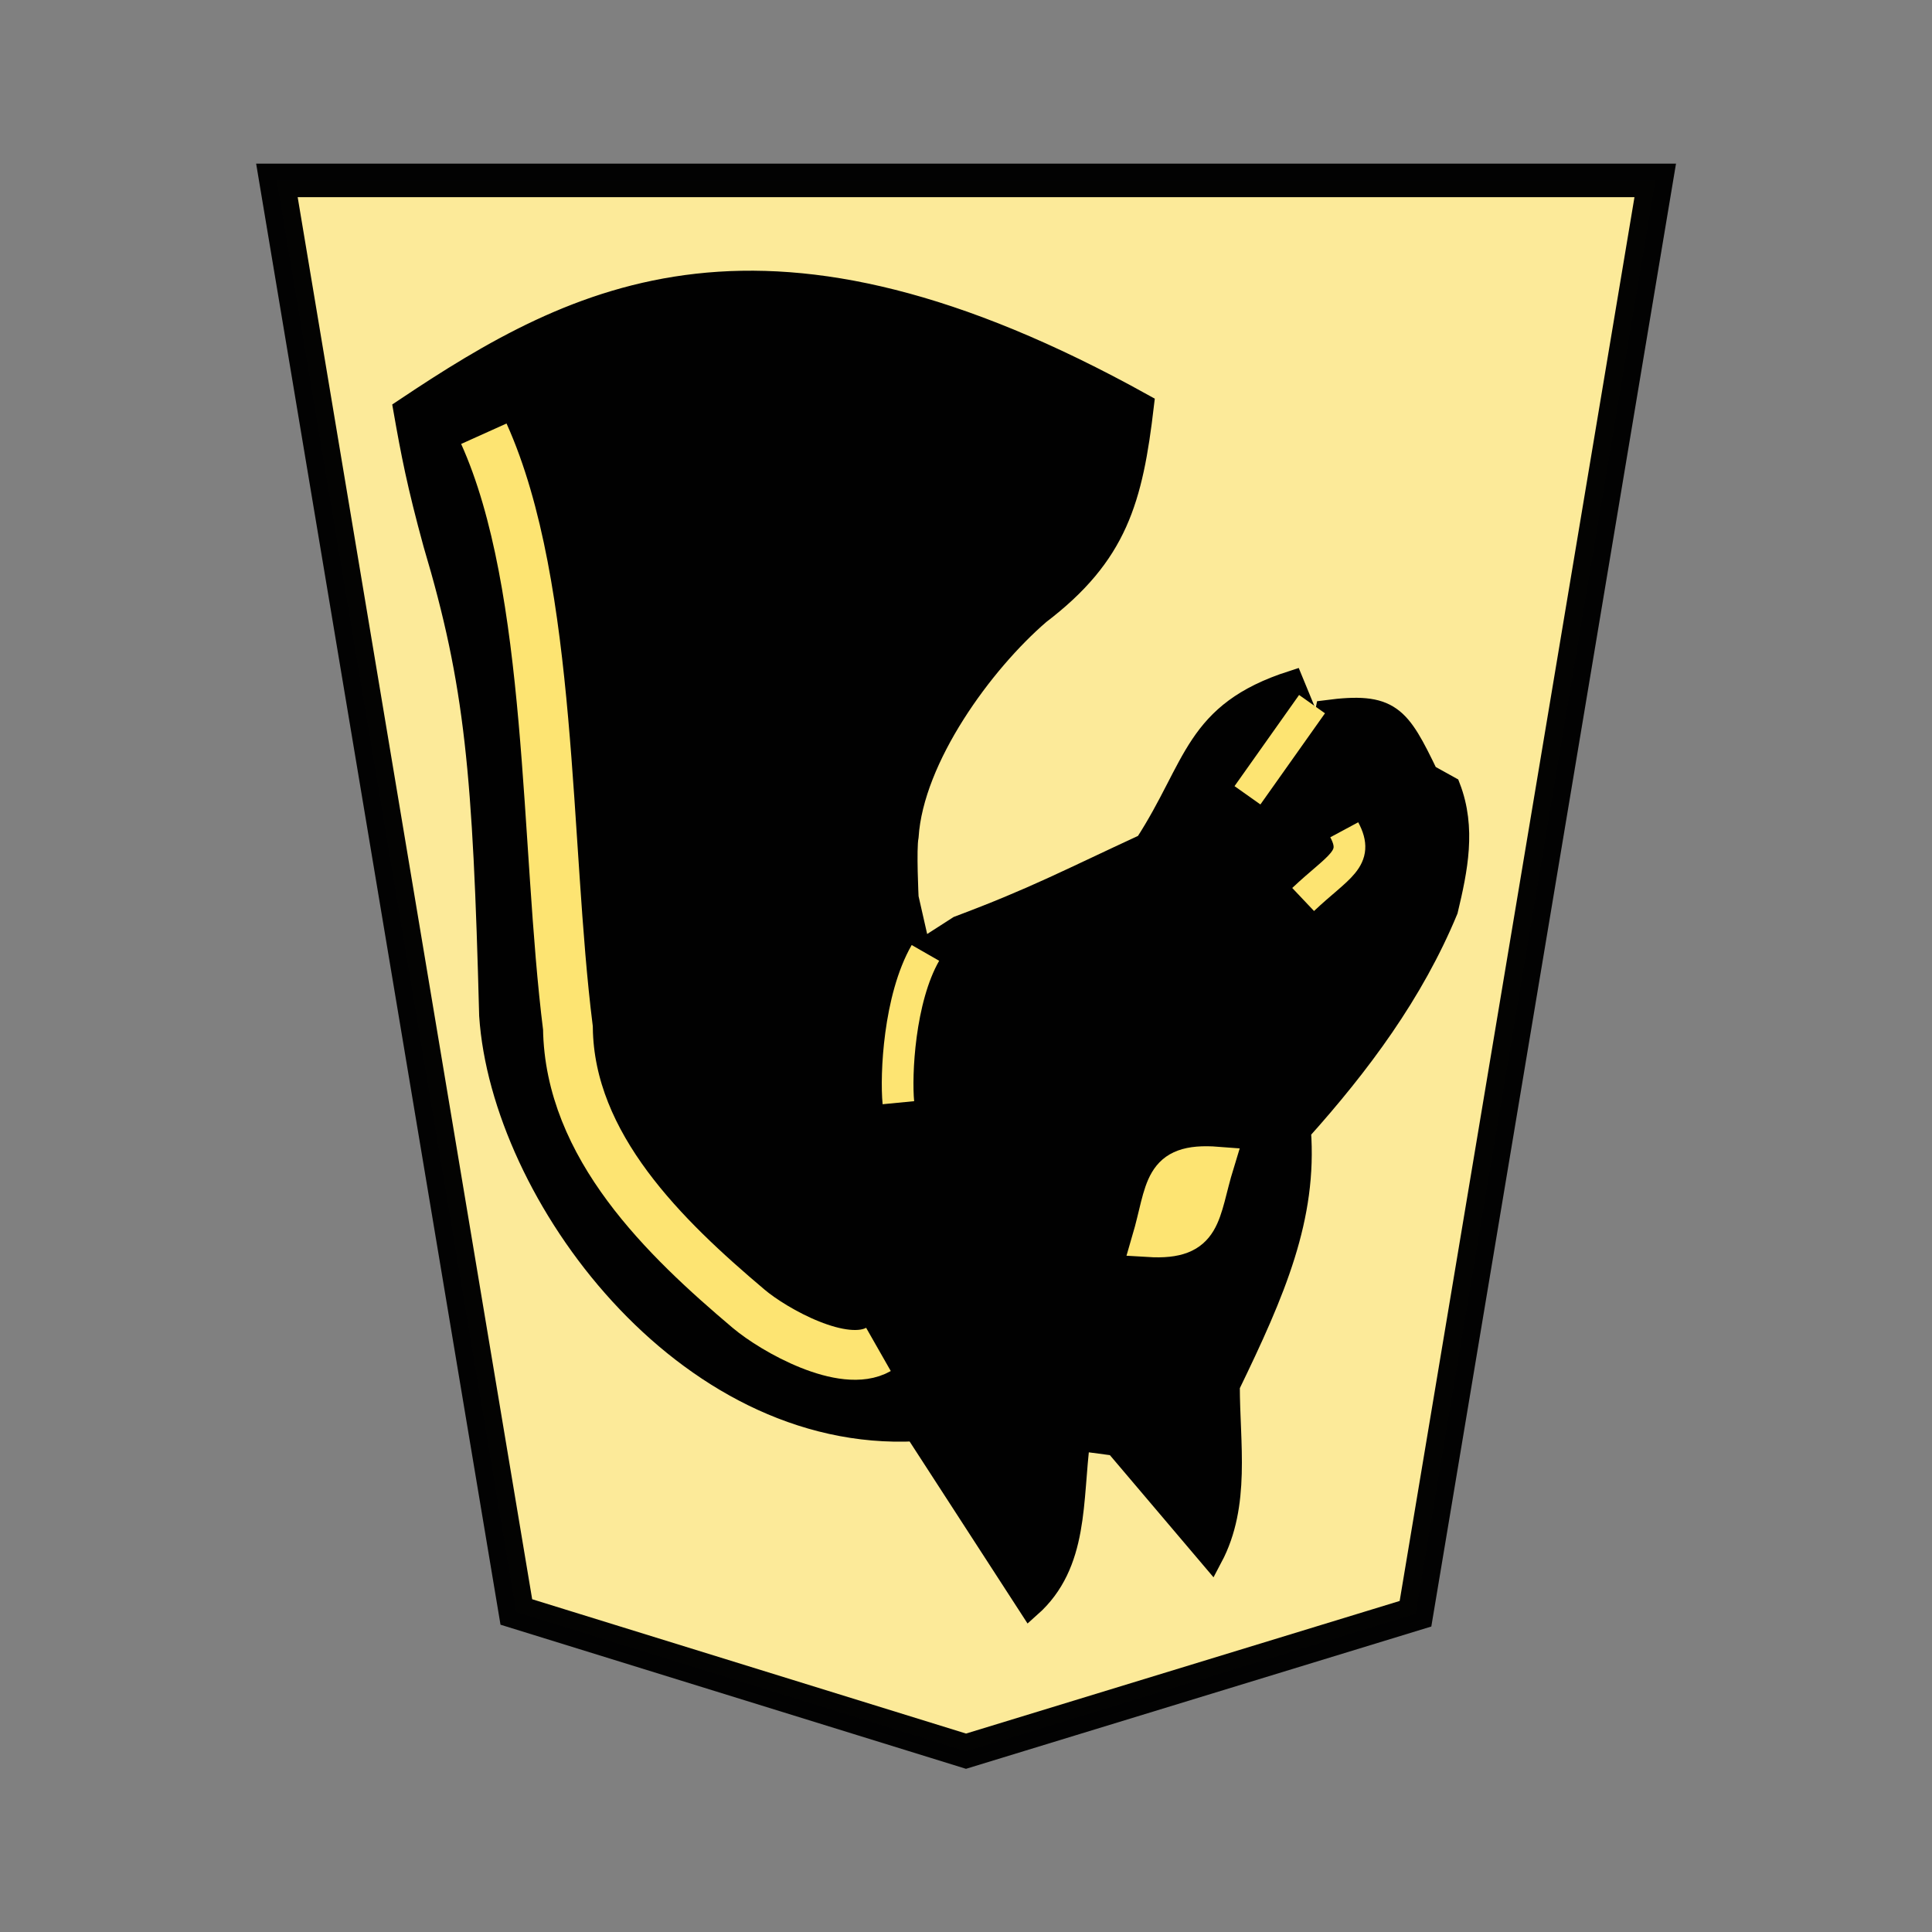 <svg xmlns="http://www.w3.org/2000/svg" viewBox="0 0 52.157 52.157"><rect x="0" y="0" width="52.157" height="52.157" fill="#808080" stroke="none"/><g opacity=".99"><path d="m-11.427 7.439-12.666 4.1-6.756 42.757H7.992L1.245 11.592z" fill="#feec99" stroke="#000" transform="matrix(-.958 0 0 -.905 15.132 54.008)" opacity=".99"/><g stroke-width="1.386"><path d="M32.702 42.04c.757-1.428.463-3.063.463-4.633 1.248-2.572 2.093-4.549 1.92-6.884 1.621-1.807 3.048-3.73 3.971-5.957.263-1.103.491-2.206.066-3.31l-.595-.33c-.769-1.593-.995-1.946-2.714-1.721l-.331 1.654-.464.795.331-2.119-.463-1.125c-2.633.848-2.573 2.265-3.955 4.396-2.09.966-2.997 1.455-5.047 2.223l-.927.596-1.39 2.317 1.258-2.25-.331-1.457s-.066-1.324 0-1.655c.14-2.133 2.03-4.71 3.559-6.025 2.091-1.593 2.495-3.073 2.795-5.625-10.21-5.666-15.22-3.012-19.924.133.206 1.17.365 2.004.806 3.616 1.13 3.79 1.34 6.186 1.511 12.733.316 4.8 5.23 11.51 11.478 11.192l3.084 4.76c1.299-1.155 1.109-2.871 1.324-4.5l.993.132z" stroke="#000" stroke-width=".611"/><path d="M24.983 25.725c-.712 1.242-.802 3.3-.73 4.044" fill="none" stroke="#fee572" stroke-width=".855"/><path d="M31.012 33.478c1.564.096 1.434-.706 1.85-2.063-1.593-.124-1.444.677-1.85 2.063z" fill="#fee572" stroke="#fee572" stroke-width=".916"/><path d="M23.715 36.429c-.944.538-2.82-.519-3.503-1.096-2.265-1.913-4.839-4.392-4.88-7.582-.623-4.956-.39-11.869-2.27-16.042" fill="none" stroke="#fee572" stroke-width="1.344"/></g><path d="m35.42 19.009-1.743 2.461m2.613.931c.425.791-.161.984-1.11 1.882" fill="none" stroke="#fee572" stroke-width=".856"/></g></svg>